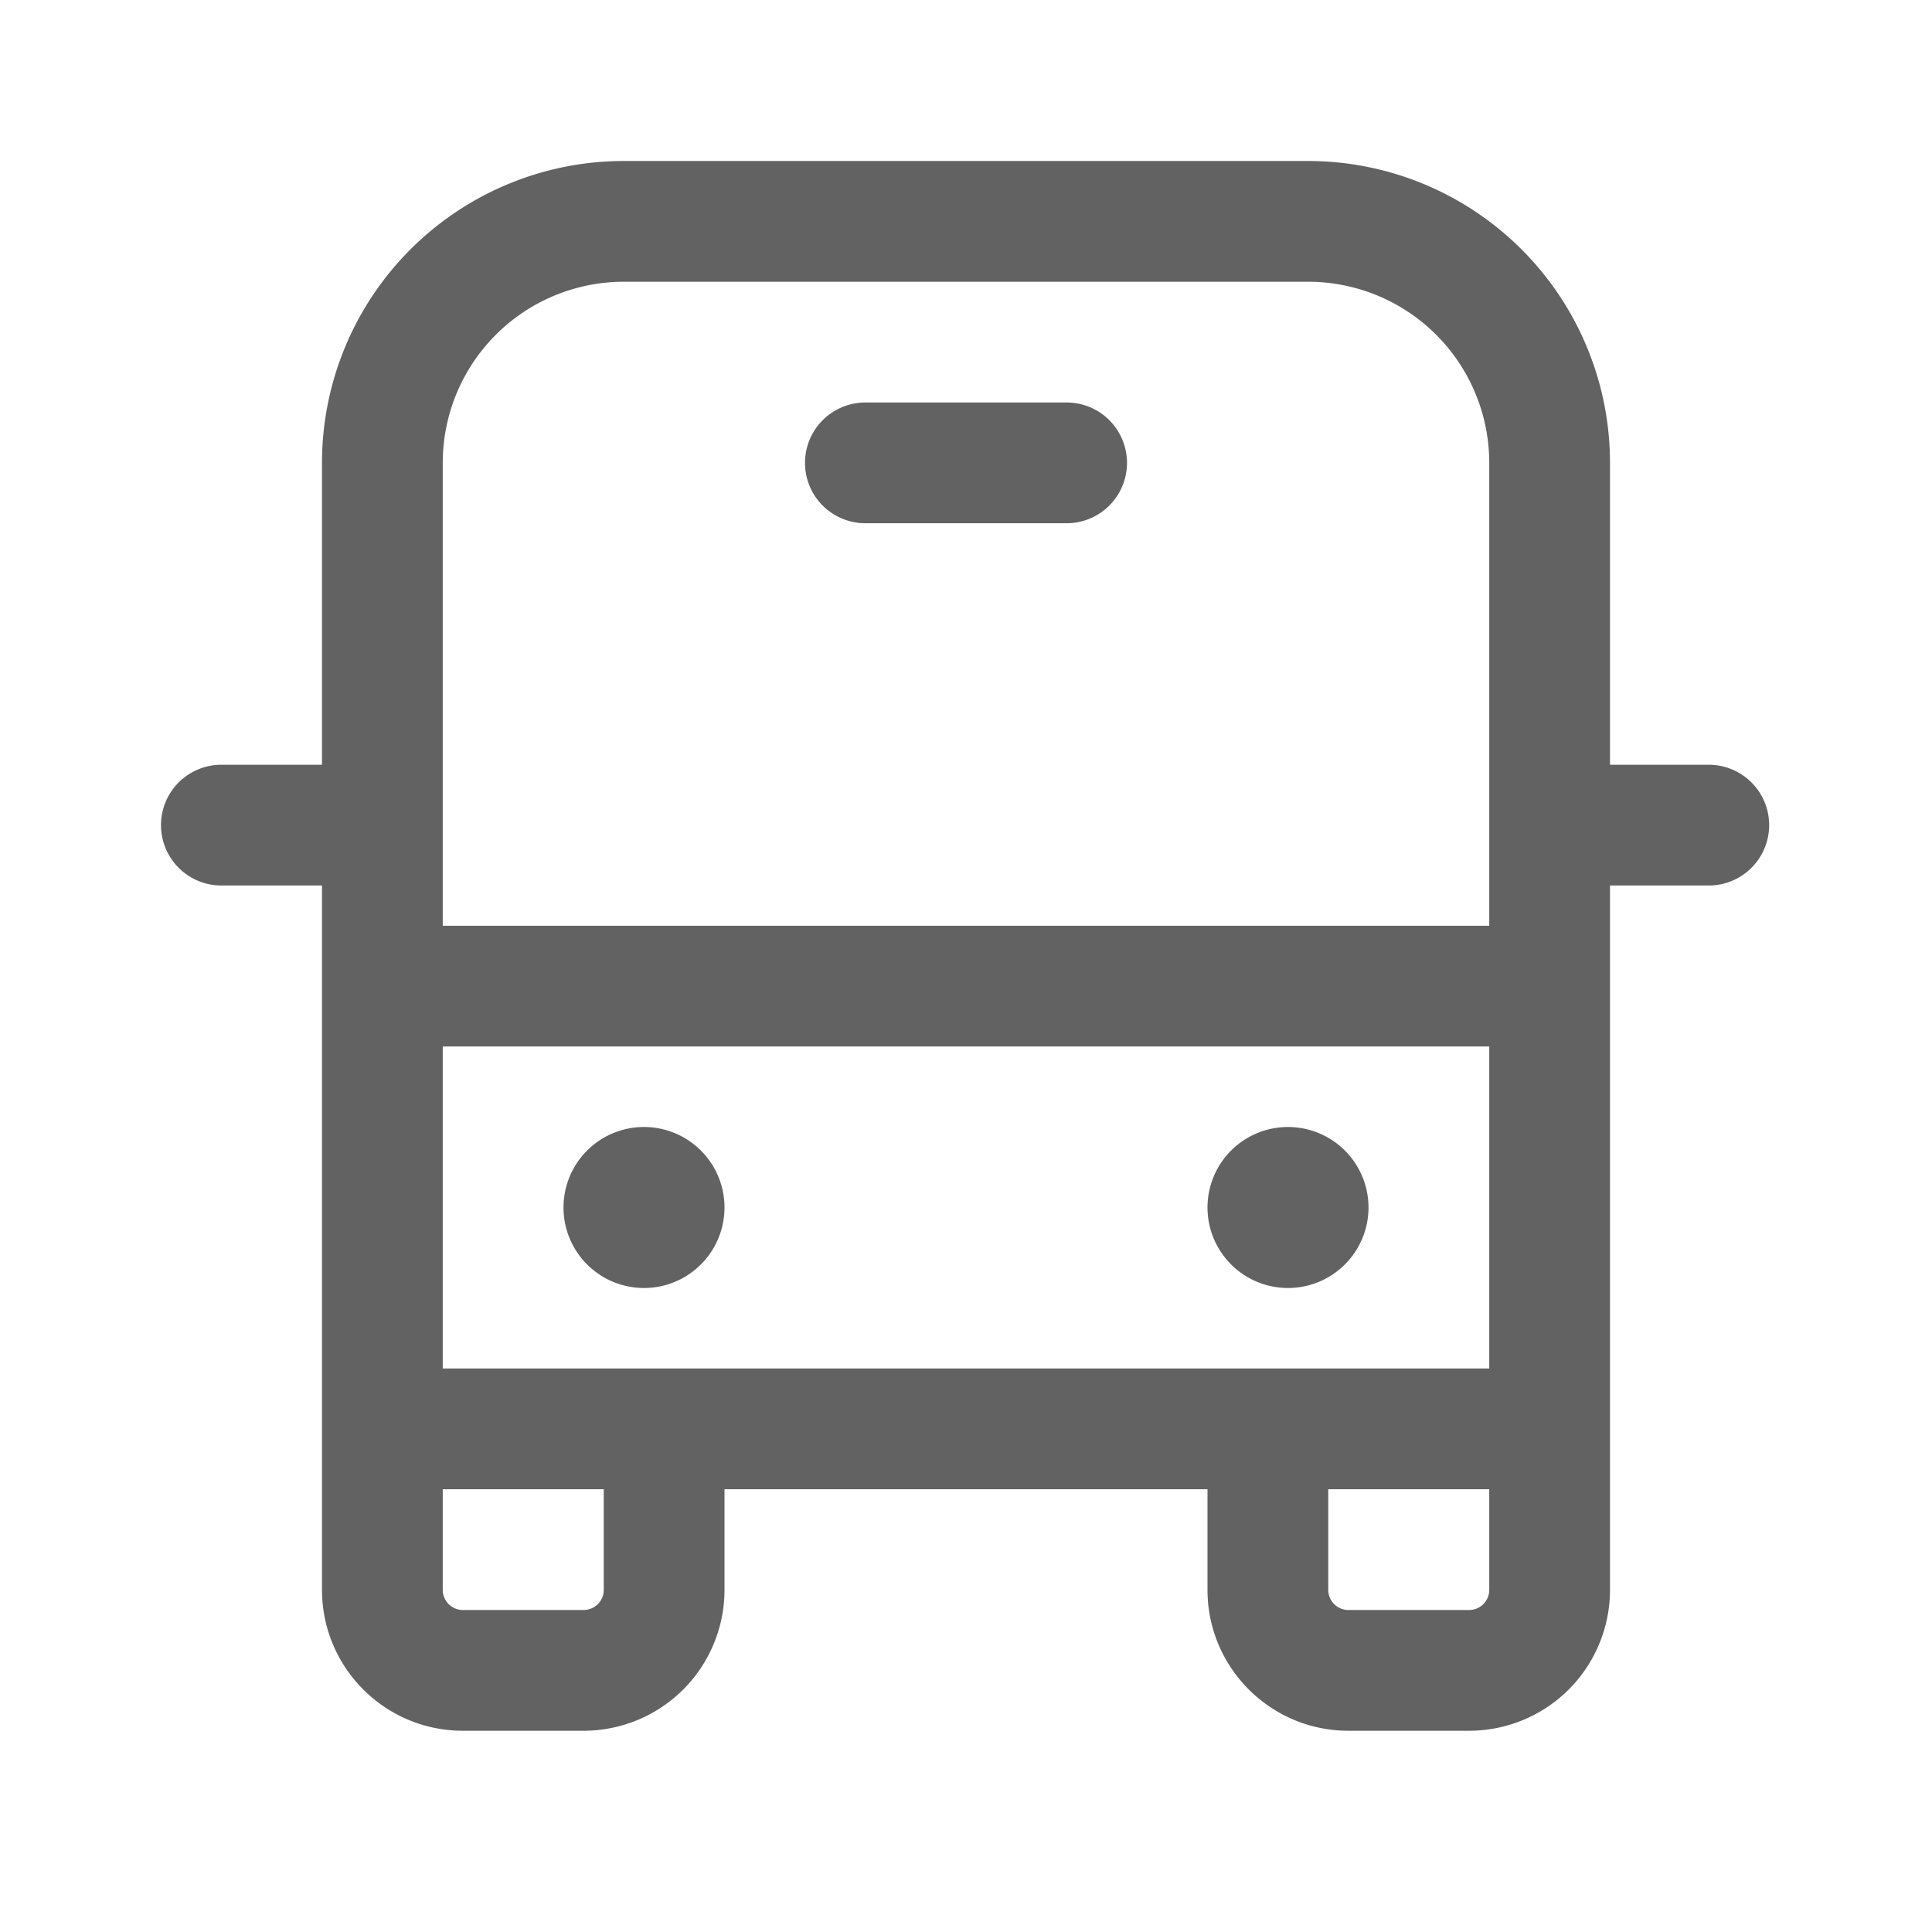 <svg xmlns="http://www.w3.org/2000/svg" xmlns:xlink="http://www.w3.org/1999/xlink" width="24" height="24" preserveAspectRatio="xMidYMid meet" viewBox="0 0 24 24" style="-ms-transform: rotate(360deg); -webkit-transform: rotate(360deg); transform: rotate(360deg);"><g fill="none"><path d="M8 16a1 1 0 1 0 0-2a1 1 0 0 0 0 2z" fill="#626262"/><path d="M17 15a1 1 0 1 1-2 0a1 1 0 0 1 2 0z" fill="#626262"/><path d="M10.75 5a.75.75 0 0 0 0 1.5h2.5a.75.75 0 0 0 0-1.5h-2.5z" fill="#626262"/><path d="M7.75 2A3.75 3.75 0 0 0 4 5.75V9.5H2.75a.75.75 0 1 0 0 1.5H4v8.75c0 .966.783 1.75 1.75 1.75h1.5A1.75 1.75 0 0 0 9 19.75V18.5h6v1.25c0 .966.784 1.75 1.75 1.75h1.5A1.75 1.75 0 0 0 20 19.75V11h1.227a.75.75 0 0 0 0-1.5H20V5.75A3.75 3.75 0 0 0 16.25 2h-8.5zM18.5 18.5v1.25a.25.25 0 0 1-.25.25h-1.5a.25.25 0 0 1-.25-.25V18.5h2zm0-1.5h-13v-4h13v4zm-13 2.75V18.5h2v1.25a.25.25 0 0 1-.25.25h-1.5a.25.25 0 0 1-.25-.25zm0-14A2.25 2.25 0 0 1 7.75 3.5h8.5a2.25 2.25 0 0 1 2.25 2.25v5.75h-13V5.75z" fill="#626262"/></g><rect x="0" y="0" width="24" height="24" fill="rgba(0, 0, 0, 0)" /></svg>